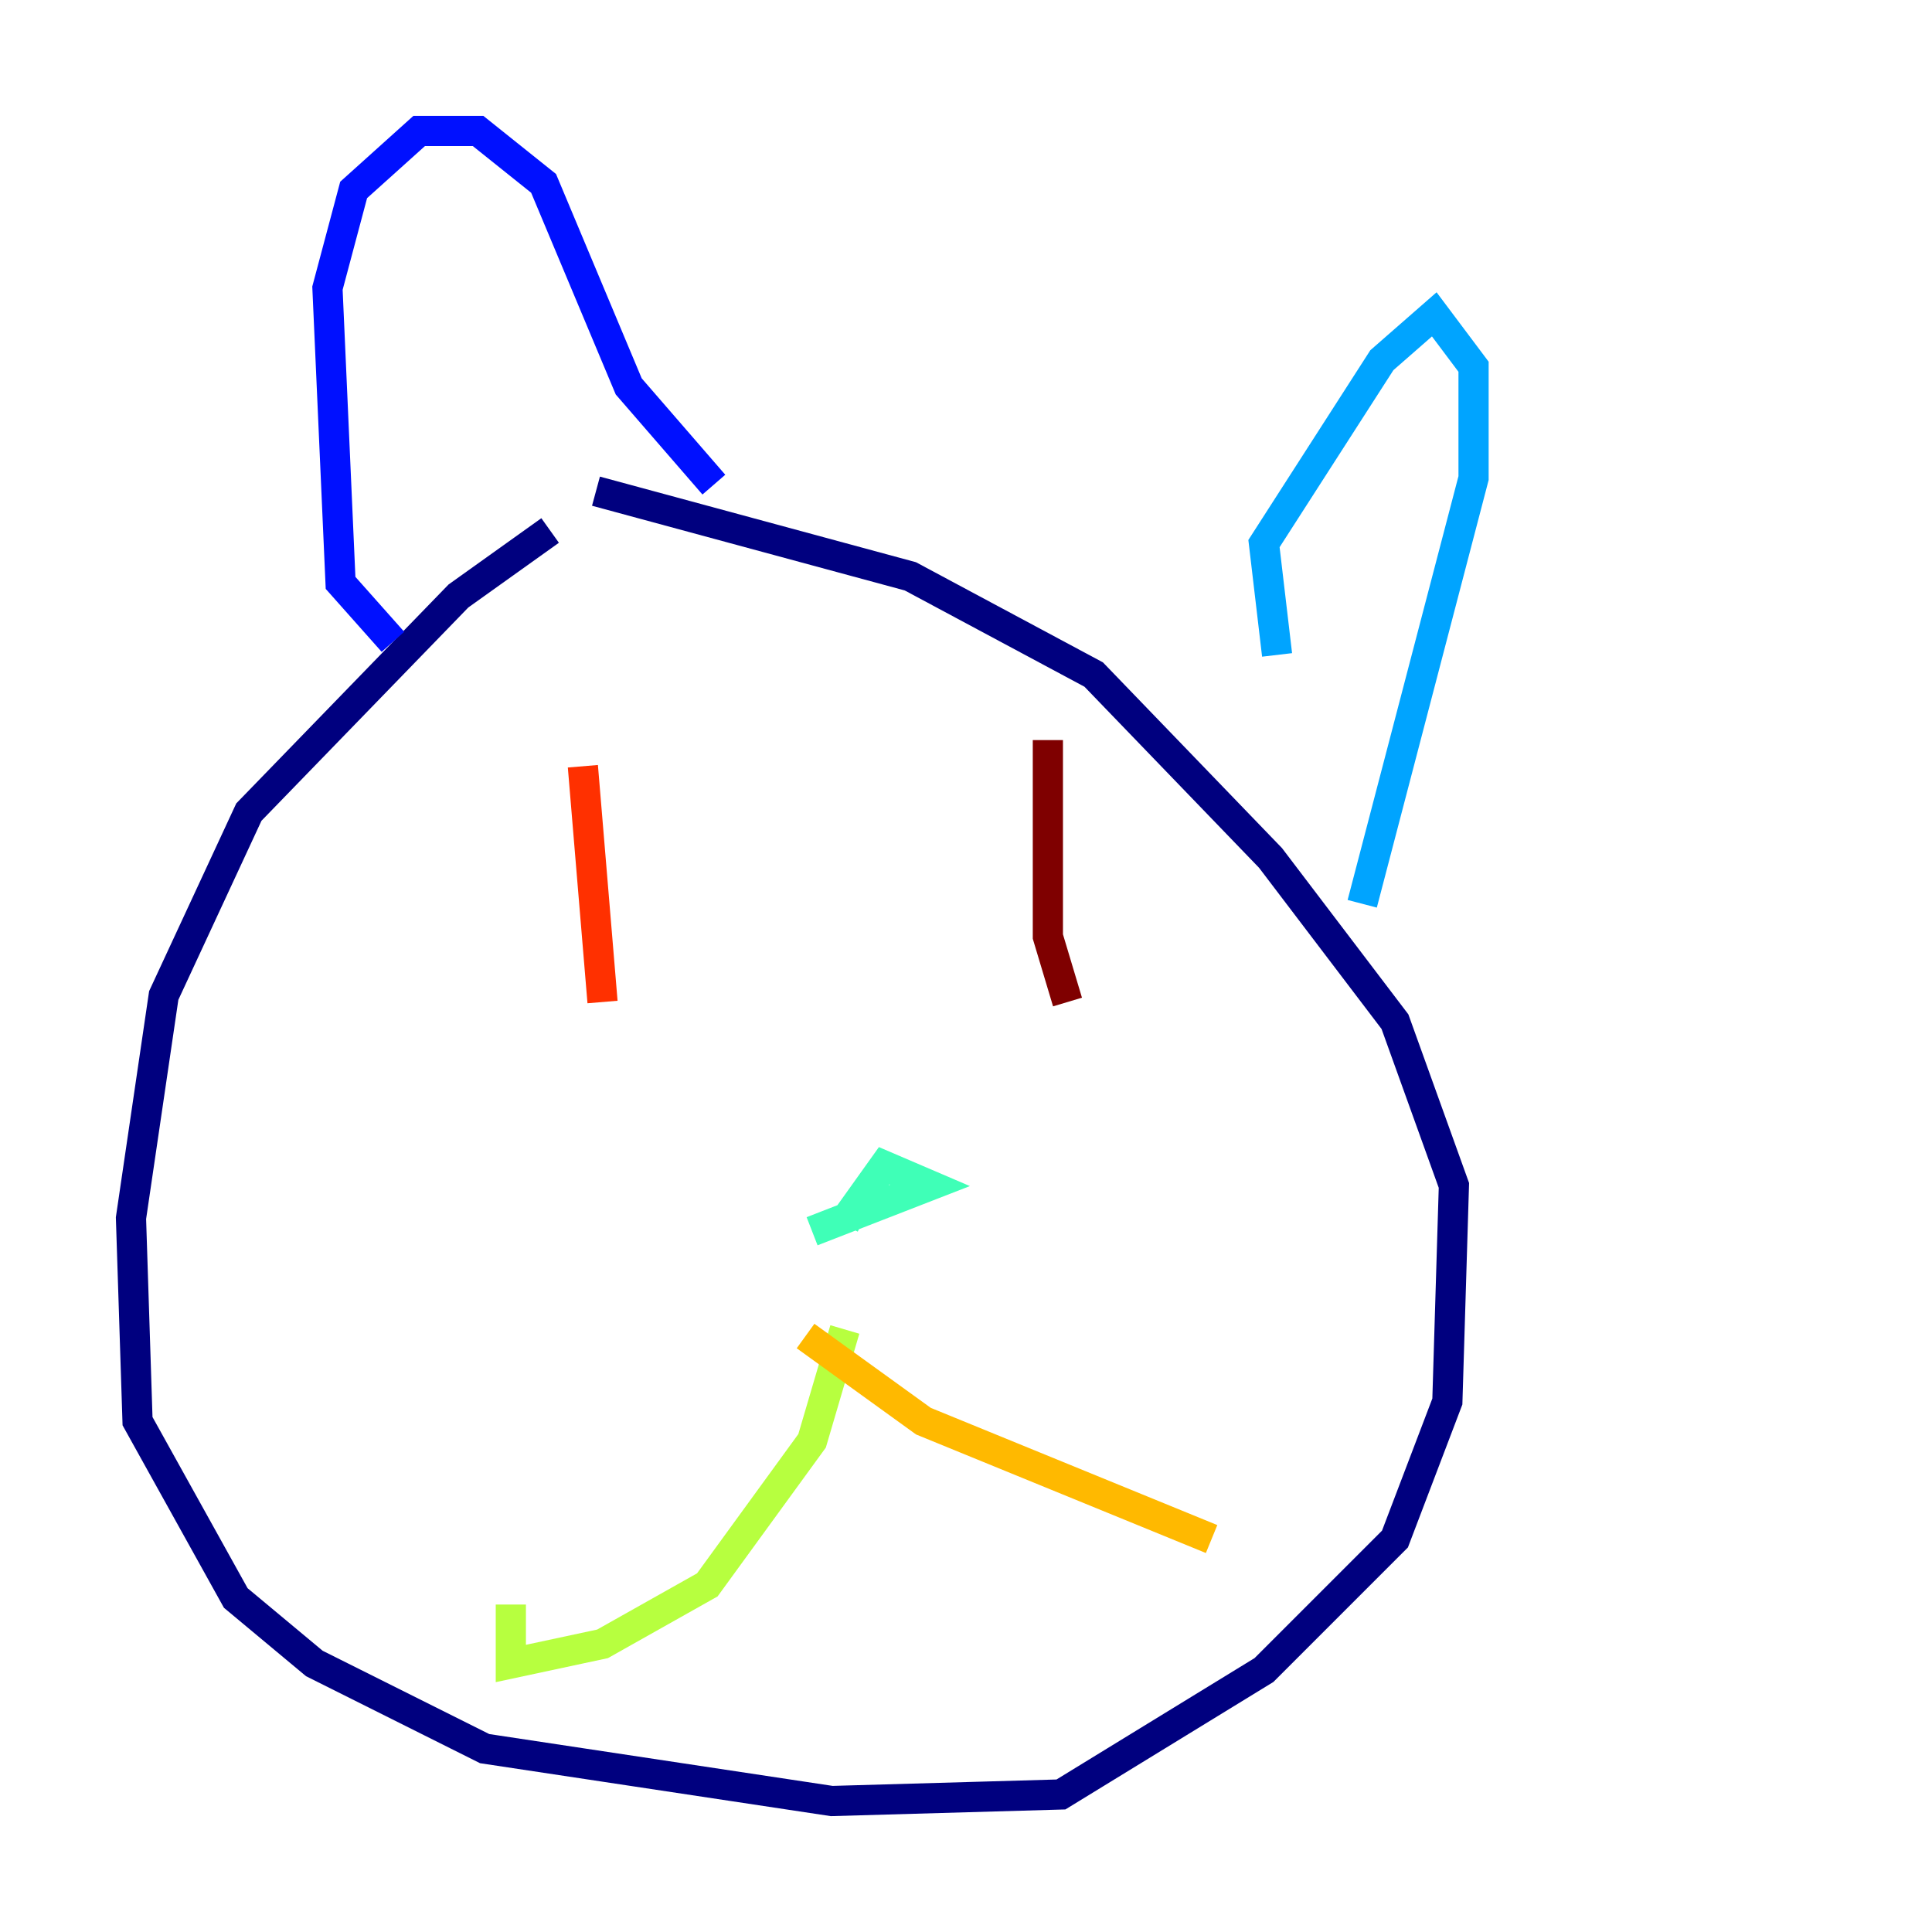 <?xml version="1.0" encoding="utf-8" ?>
<svg baseProfile="tiny" height="128" version="1.2" viewBox="0,0,128,128" width="128" xmlns="http://www.w3.org/2000/svg" xmlns:ev="http://www.w3.org/2001/xml-events" xmlns:xlink="http://www.w3.org/1999/xlink"><defs /><polyline fill="none" points="36.447,35.146 30.373,39.485 16.488,53.803 10.848,65.953 8.678,80.705 9.112,94.156 15.62,105.871 20.827,110.21 32.108,115.851 55.105,119.322 70.291,118.888 83.742,110.644 92.42,101.966 95.891,92.854 96.325,78.536 92.42,67.688 84.176,56.841 72.461,44.691 60.312,38.183 39.485,32.542" stroke="#00007f" stroke-width="2" /><polyline fill="none" points="26.034,42.522 22.563,38.617 21.695,19.091 23.43,12.583 27.77,8.678 31.675,8.678 36.014,12.149 41.654,25.6 47.295,32.108" stroke="#0010ff" stroke-width="2" /><polyline fill="none" points="84.61,43.39 83.742,36.014 91.552,23.864 95.024,20.827 97.627,24.298 97.627,31.675 90.251,59.878" stroke="#00a4ff" stroke-width="2" /><polyline fill="none" points="53.803,81.573 61.614,78.536 58.576,77.234 56.407,80.271 57.275,80.705" stroke="#3fffb7" stroke-width="2" /><polyline fill="none" points="55.973,88.081 53.803,95.458 46.861,105.003 39.919,108.909 33.844,110.21 33.844,106.305" stroke="#b7ff3f" stroke-width="2" /><polyline fill="none" points="53.37,88.515 61.18,94.156 80.271,101.966" stroke="#ffb900" stroke-width="2" /><polyline fill="none" points="38.617,50.766 39.919,66.386" stroke="#ff3000" stroke-width="2" /><polyline fill="none" points="69.424,49.031 69.424,62.047 70.725,66.386" stroke="#7f0000" stroke-width="2" /></svg>